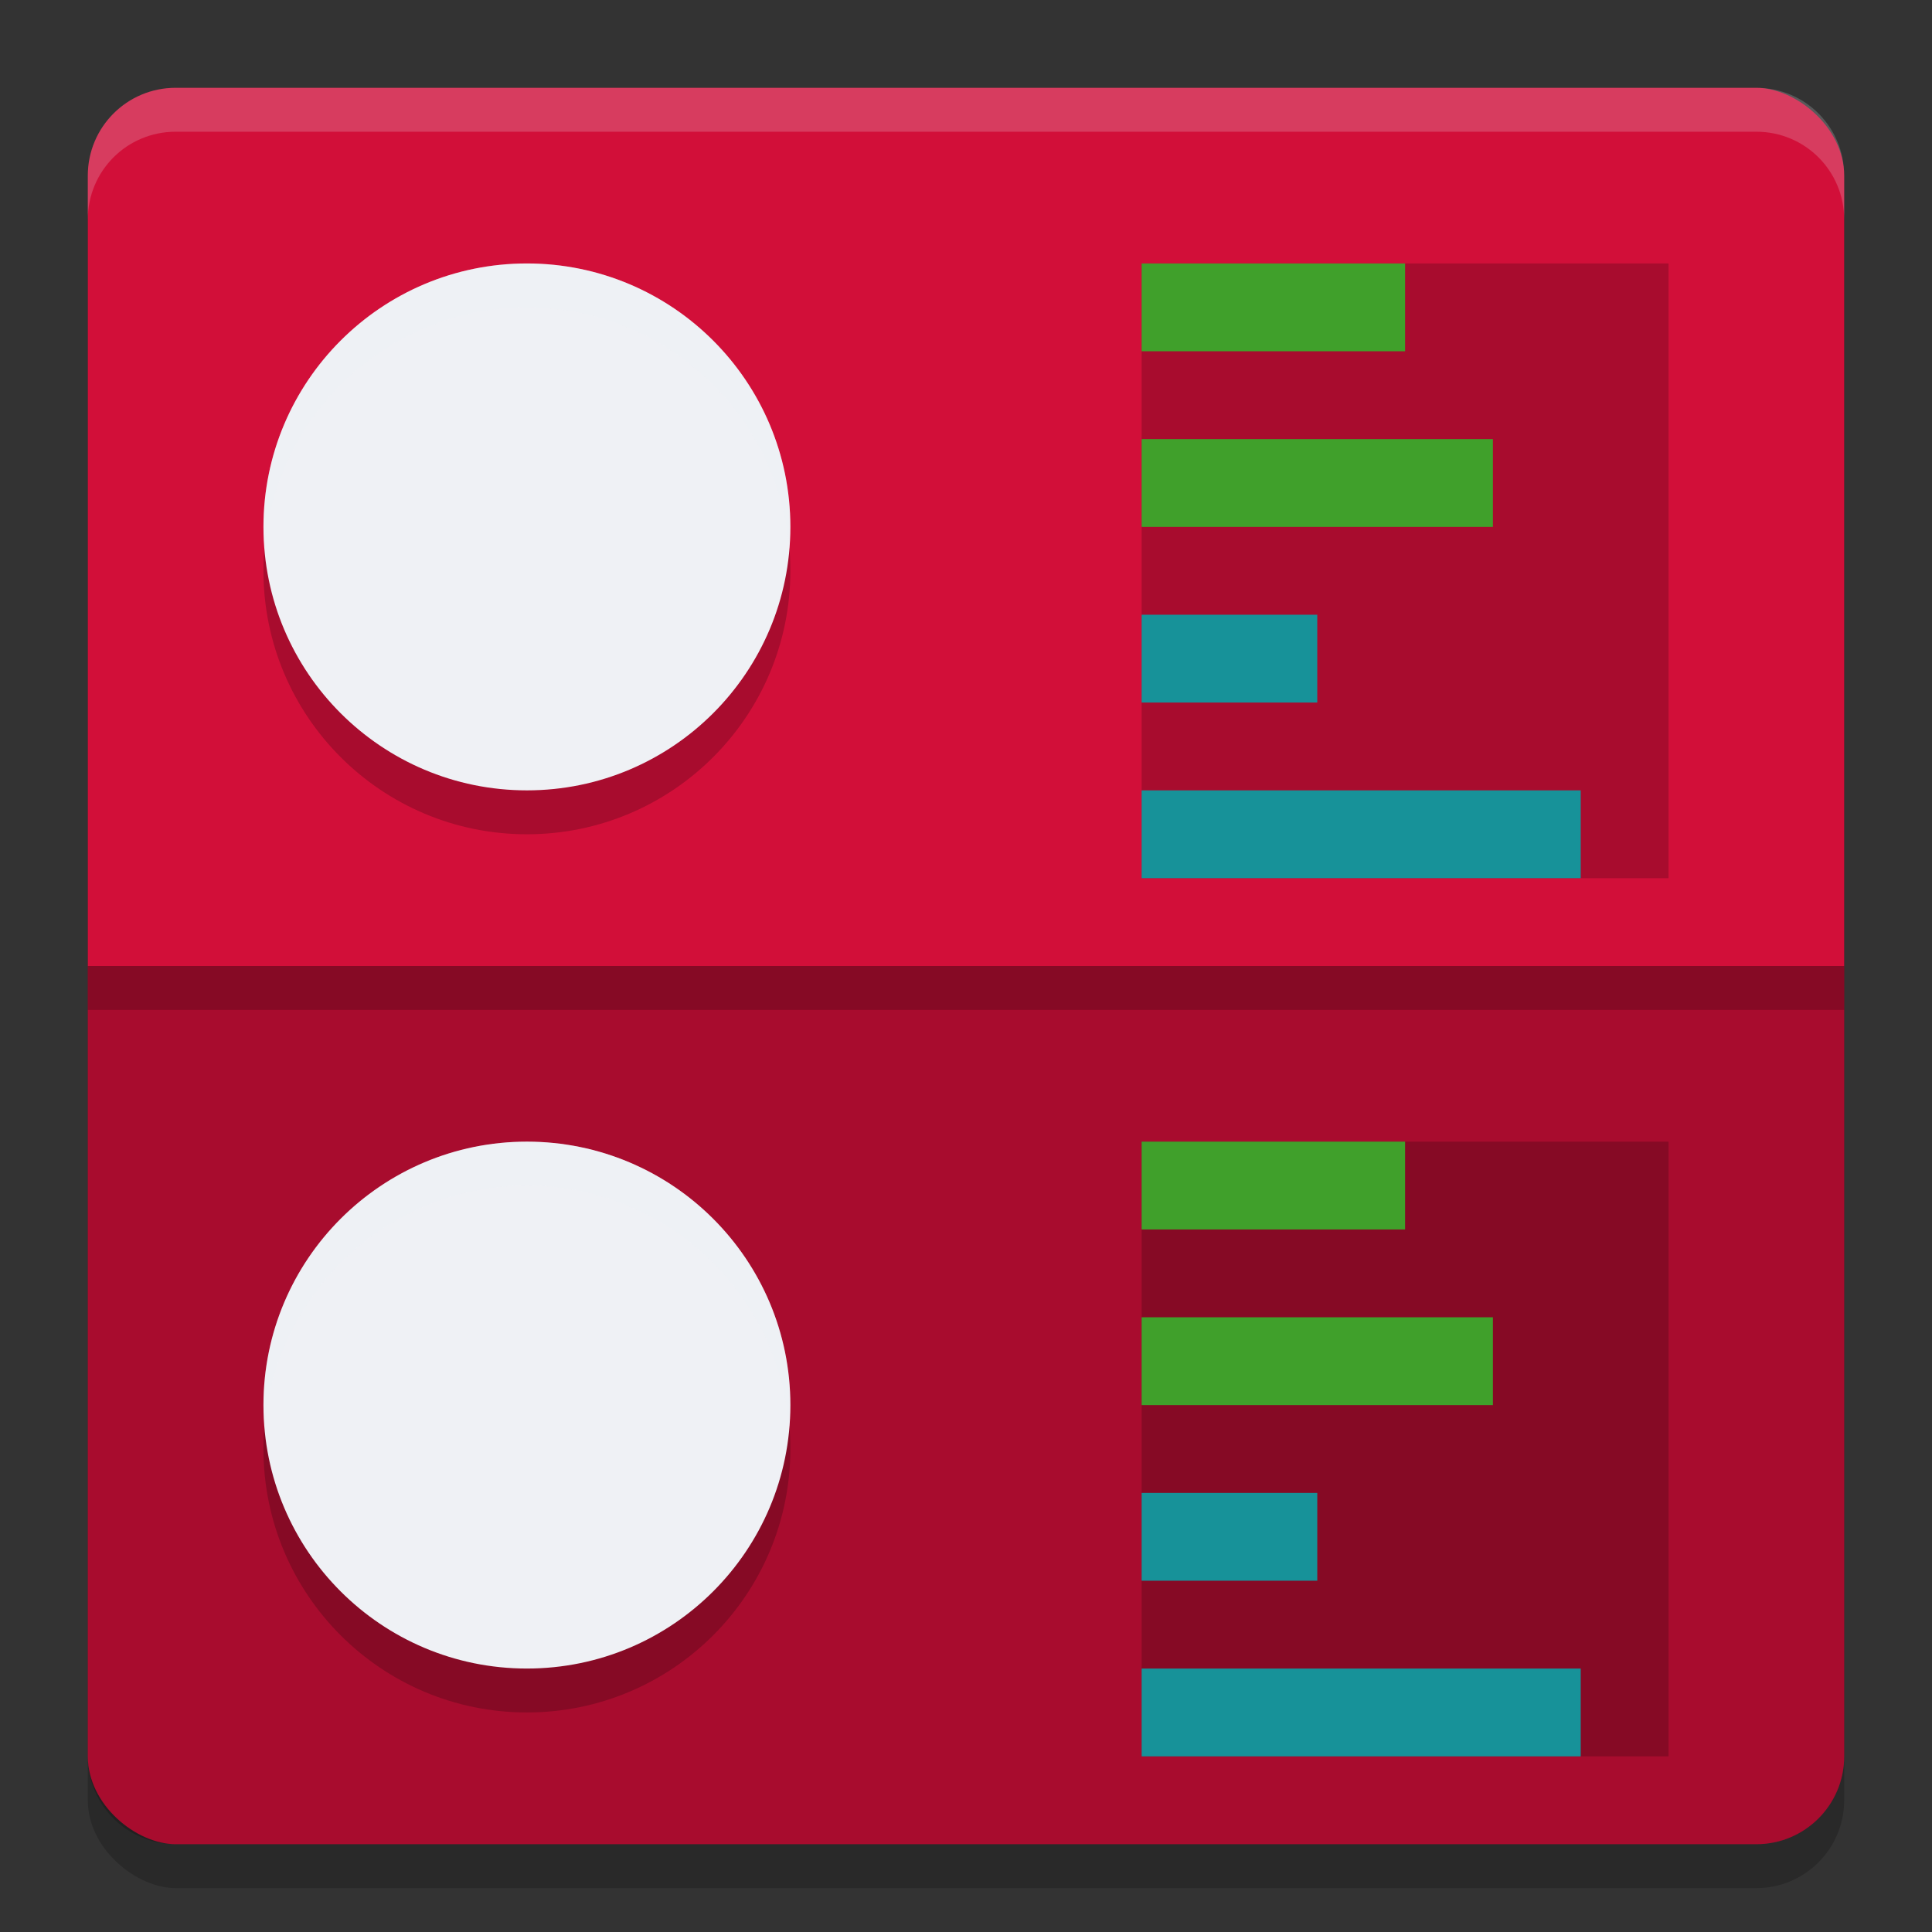 <svg xmlns="http://www.w3.org/2000/svg" width="22" height="22" version="1">
 <rect width="100%" height="100%" fill="#333333" stroke="none"/>
 <rect style="opacity:0.2" width="20" height="20" x="-21.5" y="-21" rx="1" ry="1" transform="matrix(0,-1,-1,0,0,0)"/>
 <rect style="fill:#d20f39" width="20" height="20" x="-21" y="-21" rx="1" ry="1" transform="matrix(0,-1,-1,0,0,0)"/>
 <rect style="opacity:0.2" width="6" height="7" x="13" y="3"/>
 <path style="opacity:0.2;fill:#eff1f5" d="M 2,1 C 1.446,1 1,1.446 1,2 v 0.5 c 0,-0.554 0.446,-1 1,-1 h 18 c 0.554,0 1,0.446 1,1 V 2 C 21,1.446 20.554,1 20,1 Z"/>
 <path style="opacity:0.2" d="M 21,20 V 11 H 1 v 9 c 0,0.554 0.446,1 1,1 h 18 c 0.554,0 1,-0.446 1,-1 z"/>
 <circle style="opacity:0.2" cx="6" cy="6.5" r="3"/>
 <circle style="fill:#eff1f5" cx="6" cy="6" r="3"/>
 <rect style="fill:#40a02b" width="3" height="1" x="13" y="3"/>
 <rect style="fill:#40a02b" width="4" height="1" x="13" y="5"/>
 <rect style="fill:#179299" width="2" height="1" x="13" y="7"/>
 <rect style="fill:#179299" width="5" height="1" x="13" y="9"/>
 <circle style="opacity:0.2" cx="6" cy="16.5" r="3"/>
 <circle style="fill:#eff1f5" cx="6" cy="16" r="3"/>
 <rect style="opacity:0.2" width="20" height=".5" x="1" y="11"/>
 <path style="opacity:0.2;fill:#eff1f5" d="M 6,3 A 3,3 0 0 0 3,6 3,3 0 0 0 3.013,6.249 3,3 0 0 1 6,3.5 3,3 0 0 1 8.987,6.251 3,3 0 0 0 9,6 3,3 0 0 0 6,3 Z"/>
 <path style="opacity:0.2;fill:#eff1f5" d="M 6,13 A 3,3 0 0 0 3,16 3,3 0 0 0 3.013,16.249 3,3 0 0 1 6,13.5 3,3 0 0 1 8.987,16.251 3,3 0 0 0 9,16 3,3 0 0 0 6,13 Z"/>
 <rect style="opacity:0.2" width="6" height="7" x="13" y="13"/>
 <rect style="fill:#40a02b" width="3" height="1" x="13" y="13"/>
 <rect style="fill:#40a02b" width="4" height="1" x="13" y="15"/>
 <rect style="fill:#179299" width="2" height="1" x="13" y="17"/>
 <rect style="fill:#179299" width="5" height="1" x="13" y="19"/>
</svg>

